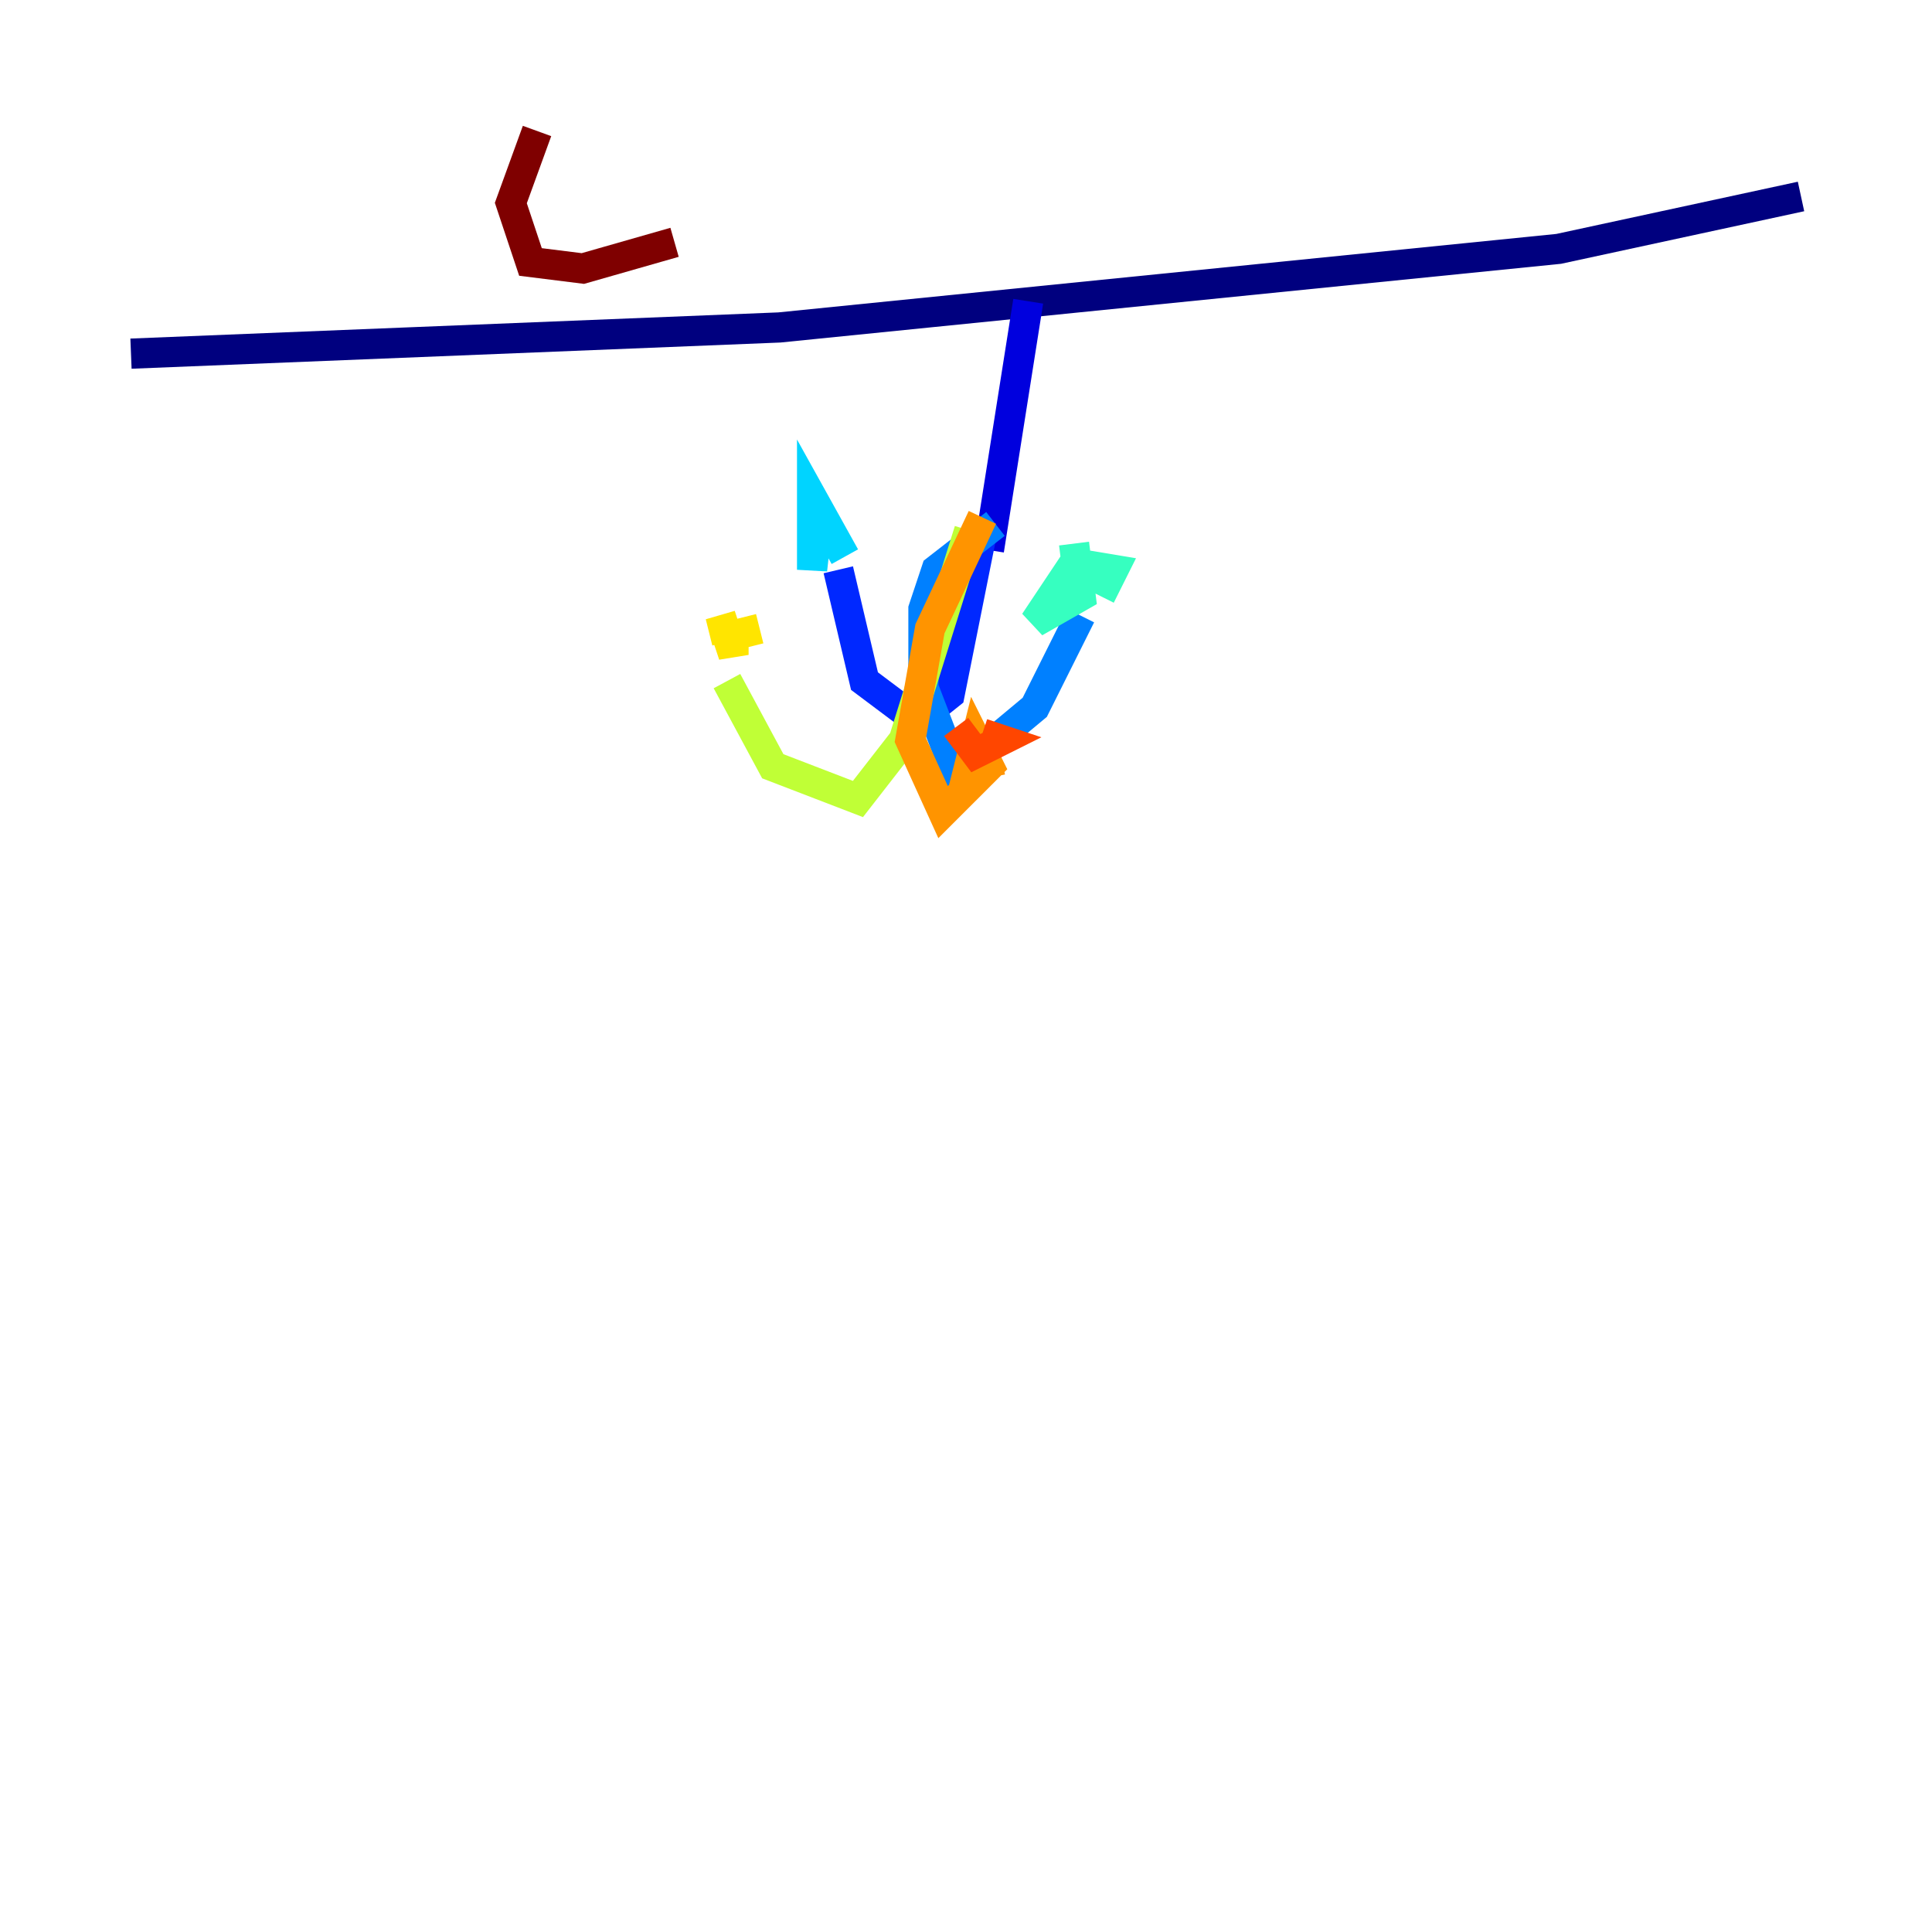 <?xml version="1.0" encoding="utf-8" ?>
<svg baseProfile="tiny" height="128" version="1.2" viewBox="0,0,128,128" width="128" xmlns="http://www.w3.org/2000/svg" xmlns:ev="http://www.w3.org/2001/xml-events" xmlns:xlink="http://www.w3.org/1999/xlink"><defs /><polyline fill="none" points="119.322,13.017 103.268,16.488 51.634,21.695 8.678,23.43" stroke="#00007f" stroke-width="2" /><polyline fill="none" points="68.122,19.959 65.519,36.447" stroke="#0000de" stroke-width="2" /><polyline fill="none" points="65.085,35.146 62.915,45.993 60.746,47.729 57.275,45.125 55.539,37.749" stroke="#0028ff" stroke-width="2" /><polyline fill="none" points="65.953,34.712 62.047,37.749 61.18,40.352 61.18,45.559 63.349,51.2 68.556,46.861 71.593,40.786" stroke="#0080ff" stroke-width="2" /><polyline fill="none" points="55.973,36.881 53.803,32.976 53.803,37.749 54.237,33.844" stroke="#00d4ff" stroke-width="2" /><polyline fill="none" points="72.895,39.485 73.763,37.749 71.159,37.315 68.556,41.22 71.593,39.485 71.159,36.014" stroke="#36ffc0" stroke-width="2" /><polyline fill="none" points="63.349,34.712 63.349,34.712" stroke="#7cff79" stroke-width="2" /><polyline fill="none" points="64.217,35.146 59.878,49.031 56.841,52.936 51.2,50.766 48.163,45.125" stroke="#c0ff36" stroke-width="2" /><polyline fill="none" points="50.332,41.654 48.597,42.088 48.597,43.39 47.729,40.786 48.163,42.522" stroke="#ffe500" stroke-width="2" /><polyline fill="none" points="65.085,34.278 61.614,41.654 60.312,49.031 62.481,53.803 65.519,50.766 64.651,49.031 64.217,50.766 66.386,50.332" stroke="#ff9400" stroke-width="2" /><polyline fill="none" points="63.349,48.163 64.651,49.898 66.386,49.031 65.085,48.597" stroke="#ff4600" stroke-width="2" /><polyline fill="none" points="36.881,13.017 36.881,13.017" stroke="#de0000" stroke-width="2" /><polyline fill="none" points="35.58,8.678 33.844,13.451 35.146,17.356 38.617,17.79 44.691,16.054" stroke="#7f0000" stroke-width="2" /></svg>